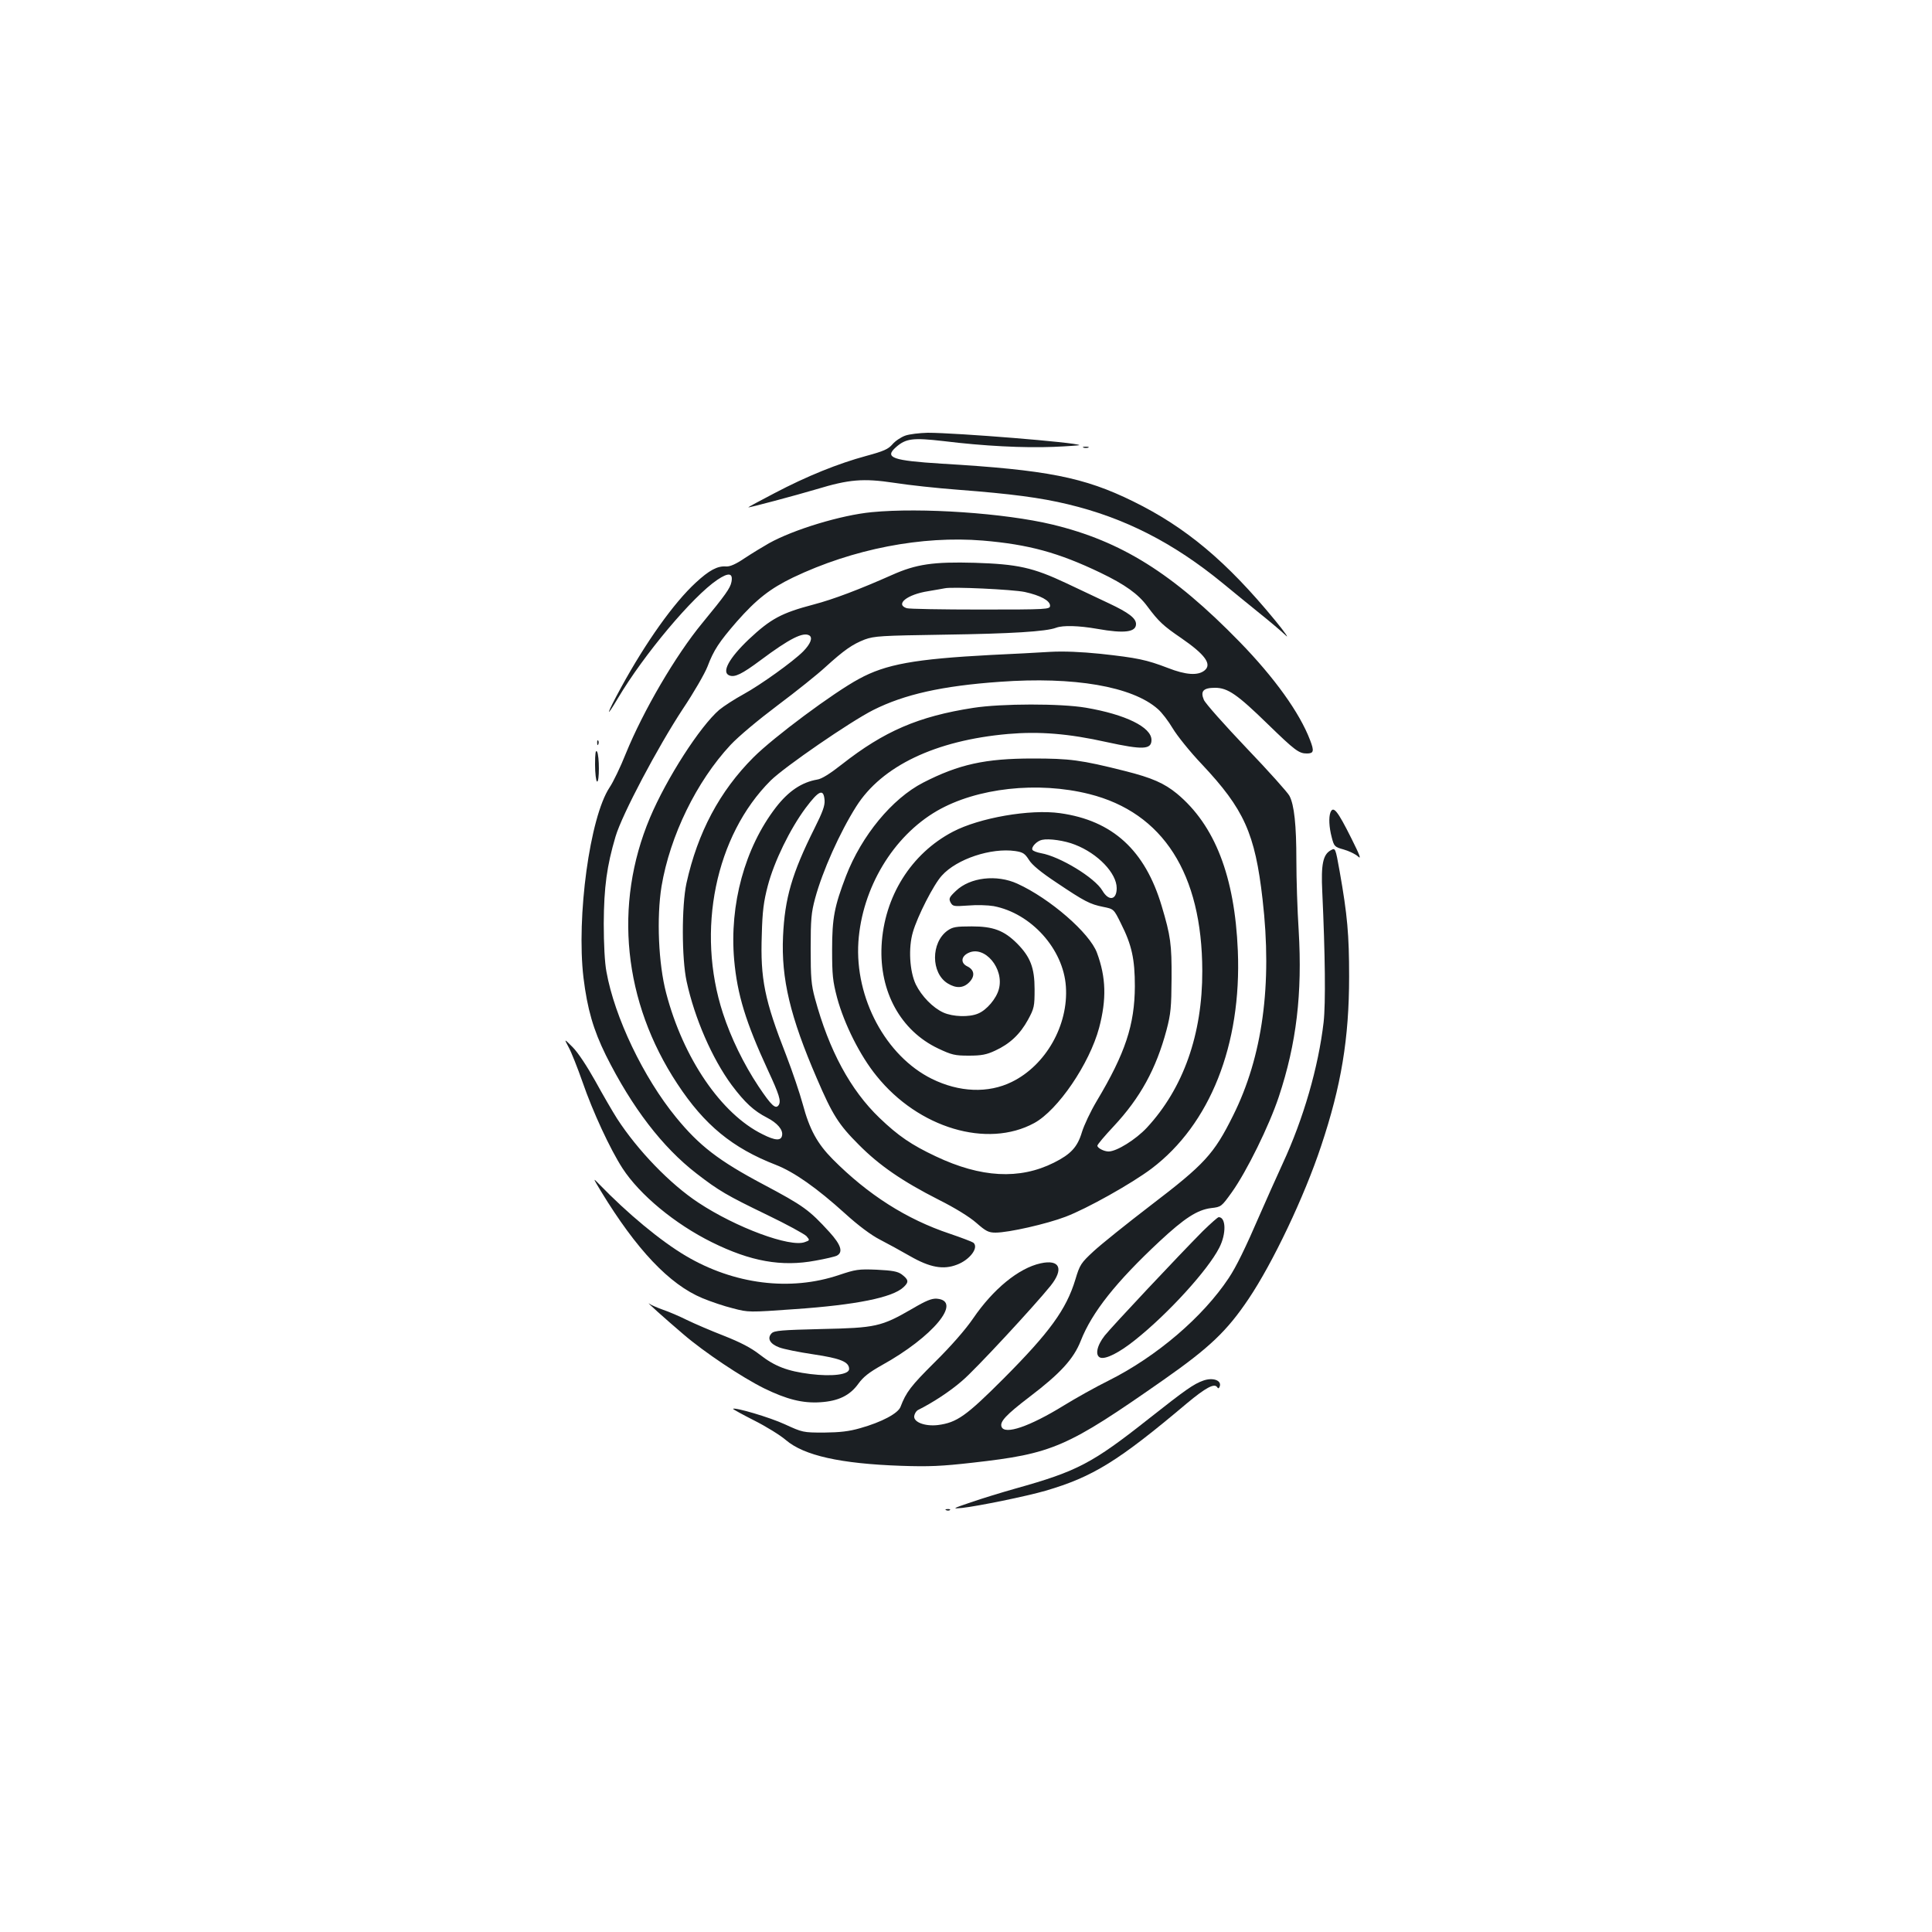 <?xml version="1.0" standalone="no"?>
<!DOCTYPE svg PUBLIC "-//W3C//DTD SVG 20010904//EN"
 "http://www.w3.org/TR/2001/REC-SVG-20010904/DTD/svg10.dtd">
<svg version="1.0" xmlns="http://www.w3.org/2000/svg"
 width="1000pt" height="1000pt" viewBox="0 0 1000 1000"
 preserveAspectRatio="xMidYMid meet">
<g transform="translate(0,1000) scale(0.1,-0.1)"
fill="#1b1f23" stroke="none">
<path d="M4685 7745 c-22 -8 -52 -28 -66 -45 -22 -25 -44 -35 -136 -60 -144
-39 -306 -104 -475 -193 -75 -39 -136 -72 -135 -73 3 -3 246 62 354 94 168 51
241 57 401 33 76 -12 225 -28 332 -36 274 -21 426 -41 567 -75 293 -70 546
-199 801 -408 52 -43 137 -112 190 -155 54 -43 115 -95 136 -115 21 -21 -3 15
-55 78 -250 304 -461 481 -734 615 -254 125 -447 163 -990 195 -255 16 -299
31 -238 85 52 46 88 50 246 32 211 -26 415 -36 570 -30 75 3 136 8 134 9 -14
14 -637 64 -785 64 -42 -1 -95 -7 -117 -15z"/>
<path d="M5608 7683 c6 -2 18 -2 25 0 6 3 1 5 -13 5 -14 0 -19 -2 -12 -5z"/>
<path d="M4512 7349 c-158 -15 -405 -90 -532 -161 -30 -17 -86 -51 -124 -76
-47 -32 -77 -45 -97 -44 -45 4 -89 -20 -158 -84 -114 -105 -258 -308 -385
-540 -77 -141 -87 -175 -17 -57 133 224 386 526 514 612 58 39 82 36 73 -11
-6 -32 -31 -67 -151 -213 -138 -167 -306 -455 -396 -676 -27 -68 -65 -147 -84
-175 -102 -154 -172 -669 -135 -984 20 -163 51 -270 116 -402 136 -272 293
-476 469 -612 115 -89 158 -114 365 -214 102 -49 193 -99 204 -110 18 -21 18
-22 -8 -31 -75 -29 -356 75 -551 204 -146 96 -314 270 -421 435 -23 36 -74
124 -113 195 -43 77 -90 148 -117 175 -45 45 -45 45 -21 0 14 -25 46 -106 72
-180 53 -154 143 -348 207 -447 89 -137 271 -288 463 -383 200 -99 360 -128
536 -95 51 9 102 21 111 26 33 18 21 56 -39 122 -105 115 -134 136 -343 247
-230 122 -331 200 -451 347 -168 205 -318 518 -360 753 -9 46 -14 144 -14 250
1 189 16 298 61 450 34 115 219 464 348 660 57 85 114 184 128 220 32 85 60
127 151 232 103 117 174 172 292 229 310 148 667 217 982 191 237 -20 391 -62
608 -166 129 -62 197 -111 244 -175 58 -78 83 -101 174 -163 125 -86 161 -136
122 -168 -34 -28 -97 -24 -191 13 -110 42 -156 52 -349 73 -99 10 -188 14
-260 10 -60 -4 -198 -11 -305 -16 -396 -21 -545 -48 -684 -124 -132 -71 -441
-301 -546 -406 -175 -175 -289 -389 -347 -652 -25 -116 -25 -389 1 -508 41
-190 132 -399 233 -536 69 -92 115 -134 183 -169 53 -27 84 -63 78 -92 -5 -29
-36 -27 -101 6 -214 105 -411 394 -499 731 -40 152 -50 390 -24 552 44 262
181 543 357 732 42 45 144 130 245 206 96 72 206 160 246 197 98 89 140 118
204 143 50 18 85 20 412 25 345 5 527 16 579 36 35 13 116 11 213 -6 140 -25
200 -17 200 25 0 30 -38 59 -140 107 -52 25 -151 71 -220 104 -174 82 -253 99
-475 106 -214 6 -303 -7 -428 -63 -169 -75 -303 -126 -406 -153 -167 -44 -222
-74 -335 -180 -102 -97 -143 -171 -101 -187 28 -11 64 6 162 79 150 112 220
147 252 128 19 -12 6 -44 -32 -83 -53 -53 -219 -172 -308 -221 -46 -25 -103
-62 -126 -81 -100 -86 -273 -355 -359 -559 -189 -449 -138 -953 142 -1377 140
-213 285 -332 509 -419 95 -37 212 -119 360 -253 67 -61 134 -111 179 -134 39
-20 110 -59 157 -86 103 -59 172 -71 242 -44 67 25 115 89 85 114 -7 5 -62 26
-121 46 -225 75 -424 202 -607 386 -80 81 -120 154 -155 285 -15 55 -53 168
-85 251 -113 288 -135 398 -127 626 3 122 10 173 31 253 33 126 115 294 196
403 69 92 93 102 98 40 2 -28 -10 -61 -52 -145 -117 -234 -154 -362 -163 -559
-10 -220 37 -417 175 -736 81 -189 113 -239 217 -343 106 -107 225 -189 414
-285 84 -42 160 -89 195 -120 49 -43 63 -50 99 -50 68 0 265 45 362 82 111 42
341 171 445 249 303 229 467 641 447 1128 -16 385 -119 650 -315 813 -66 54
-129 82 -268 117 -230 58 -287 65 -479 65 -245 0 -382 -30 -567 -125 -161 -83
-318 -274 -399 -483 -60 -157 -72 -217 -72 -381 0 -132 3 -162 26 -250 37
-136 119 -300 204 -404 217 -270 573 -376 816 -244 123 67 286 307 336 493 39
148 36 261 -11 388 -37 102 -243 281 -412 358 -107 49 -245 33 -318 -37 -35
-33 -38 -40 -28 -60 12 -21 17 -21 91 -16 44 4 103 2 132 -3 194 -37 361 -222
374 -416 14 -200 -104 -408 -280 -494 -122 -60 -272 -54 -414 16 -238 118
-399 418 -380 709 19 278 179 546 407 678 206 119 521 154 788 87 382 -96 584
-412 585 -915 1 -328 -98 -608 -287 -812 -57 -61 -156 -123 -198 -123 -24 0
-58 18 -58 30 0 6 38 51 85 101 137 147 219 296 273 498 22 84 25 117 26 266
1 178 -5 221 -51 375 -86 289 -254 443 -526 481 -156 22 -418 -24 -555 -96
-216 -113 -356 -336 -369 -590 -12 -238 99 -440 293 -532 70 -33 86 -37 158
-37 66 0 92 5 137 26 76 35 129 85 170 160 32 59 34 69 34 158 0 111 -22 167
-90 236 -68 68 -124 89 -235 89 -82 0 -99 -3 -126 -22 -86 -62 -86 -219 1
-273 44 -27 81 -25 111 5 32 32 28 65 -9 83 -36 17 -33 52 6 70 84 40 186 -82
157 -188 -13 -49 -63 -108 -107 -126 -46 -20 -131 -17 -180 5 -55 25 -113 85
-143 146 -32 68 -39 189 -15 270 23 81 108 248 150 293 77 86 255 145 380 127
40 -6 50 -13 71 -46 16 -26 62 -64 142 -117 146 -98 173 -112 242 -126 55 -11
55 -11 92 -86 56 -111 72 -184 72 -325 -1 -199 -49 -346 -198 -595 -31 -52
-65 -124 -76 -160 -23 -77 -57 -114 -145 -158 -178 -89 -378 -78 -612 33 -125
59 -193 105 -291 199 -150 144 -261 349 -334 619 -19 70 -22 107 -22 257 0
151 3 186 23 260 38 141 128 342 213 476 132 209 410 342 786 375 162 14 313
2 510 -42 188 -41 232 -39 232 11 0 66 -134 132 -340 167 -129 22 -436 22
-583 -1 -284 -44 -461 -121 -679 -292 -61 -48 -105 -76 -128 -79 -81 -14 -149
-60 -214 -144 -161 -209 -241 -503 -216 -789 16 -180 60 -323 175 -572 59
-127 68 -158 56 -179 -16 -25 -38 -4 -105 96 -77 116 -143 252 -184 378 -140
428 -39 920 247 1205 72 71 412 305 531 365 161 81 357 125 655 146 384 28
686 -24 818 -141 21 -18 55 -63 77 -100 22 -37 89 -121 151 -186 218 -232 275
-357 314 -699 51 -441 0 -814 -153 -1120 -99 -199 -147 -251 -426 -464 -124
-95 -256 -201 -295 -237 -66 -61 -72 -70 -95 -147 -47 -155 -134 -274 -372
-513 -194 -194 -241 -227 -339 -240 -67 -8 -128 15 -123 47 2 12 10 25 18 30
80 40 168 98 230 152 68 57 375 389 458 492 70 88 47 138 -52 116 -114 -25
-246 -134 -349 -285 -39 -57 -113 -142 -198 -226 -125 -124 -149 -156 -178
-232 -13 -34 -98 -79 -208 -110 -59 -17 -105 -22 -188 -23 -109 0 -111 1 -203
43 -78 36 -258 89 -268 80 -1 -2 48 -29 109 -60 62 -31 136 -77 165 -102 94
-80 282 -122 595 -133 146 -5 211 -2 370 16 417 47 488 78 991 430 237 166
327 252 438 417 126 187 289 530 376 792 104 311 145 557 145 877 0 218 -9
319 -49 545 -22 123 -22 122 -46 109 -40 -22 -51 -72 -44 -214 15 -326 18
-577 7 -676 -27 -232 -104 -499 -212 -732 -33 -72 -85 -188 -115 -257 -80
-185 -125 -276 -164 -335 -134 -202 -373 -406 -620 -530 -69 -34 -174 -93
-234 -130 -177 -109 -306 -153 -322 -110 -10 26 22 61 145 155 159 121 228
196 265 290 58 148 183 305 408 515 129 120 195 163 267 172 52 6 53 7 107 82
77 108 193 344 243 494 92 277 122 535 103 860 -7 106 -12 269 -12 362 0 185
-11 289 -36 336 -8 16 -108 128 -222 247 -114 120 -214 232 -221 250 -19 45
-2 62 58 62 66 0 115 -34 274 -189 139 -135 160 -151 201 -151 36 0 39 12 17
69 -54 142 -184 323 -365 509 -345 354 -612 521 -969 607 -245 59 -679 89
-935 64z m792 -413 c82 -18 131 -45 131 -71 0 -19 -11 -20 -360 -20 -198 0
-370 3 -382 7 -61 20 2 71 111 88 39 7 78 13 86 15 36 9 351 -6 414 -19z m260
-1308 c119 -46 216 -148 216 -225 0 -62 -41 -69 -74 -13 -39 67 -220 177 -318
194 -21 4 -40 11 -44 17 -8 14 23 47 50 52 35 8 118 -4 170 -25z"/>
<path d="M3091 6154 c0 -11 3 -14 6 -6 3 7 2 16 -1 19 -3 4 -6 -2 -5 -13z"/>
<path d="M3080 6043 c0 -45 5 -85 10 -88 13 -8 13 135 0 155 -7 10 -10 -10
-10 -67z"/>
<path d="M6886 5794 c-9 -25 -7 -75 7 -128 12 -47 15 -50 62 -63 28 -8 61 -24
74 -36 18 -17 10 5 -34 93 -72 144 -94 172 -109 134z"/>
<path d="M3110 3835 c185 -304 355 -483 525 -554 43 -18 114 -42 159 -53 80
-21 83 -21 321 -4 317 22 504 60 561 113 29 27 28 39 -9 67 -21 15 -47 20
-129 24 -95 4 -110 1 -194 -27 -254 -86 -545 -49 -795 99 -130 77 -301 219
-447 370 -34 35 -34 35 8 -35z"/>
<path d="M6226 3628 c-125 -126 -468 -491 -508 -541 -41 -52 -51 -103 -23
-114 28 -10 99 26 180 91 171 136 377 362 436 478 37 72 35 158 -3 158 -5 0
-42 -33 -82 -72z"/>
<path d="M4722 3226 c-161 -93 -189 -99 -469 -105 -206 -5 -245 -8 -259 -22
-25 -26 -9 -55 39 -73 23 -9 103 -25 177 -36 141 -21 185 -39 185 -76 0 -29
-87 -40 -201 -26 -119 15 -184 40 -262 101 -45 35 -99 63 -185 97 -67 26 -153
63 -192 82 -38 19 -94 43 -124 53 -30 11 -61 24 -70 31 -24 17 81 -77 176
-158 108 -93 303 -223 418 -280 117 -57 199 -78 291 -72 94 6 153 35 197 96
25 35 56 59 120 95 266 147 421 334 286 345 -26 2 -56 -10 -127 -52z"/>
<path d="M6228 2854 c-49 -17 -94 -49 -279 -195 -296 -234 -372 -274 -694
-364 -71 -20 -175 -52 -230 -71 -97 -33 -98 -34 -45 -29 81 9 332 60 432 89
245 72 375 152 732 453 96 80 142 105 156 83 5 -8 9 -7 13 3 12 32 -35 49 -85
31z"/>
<path d="M4898 2183 c7 -3 16 -2 19 1 4 3 -2 6 -13 5 -11 0 -14 -3 -6 -6z"/>
</g>
</svg>
